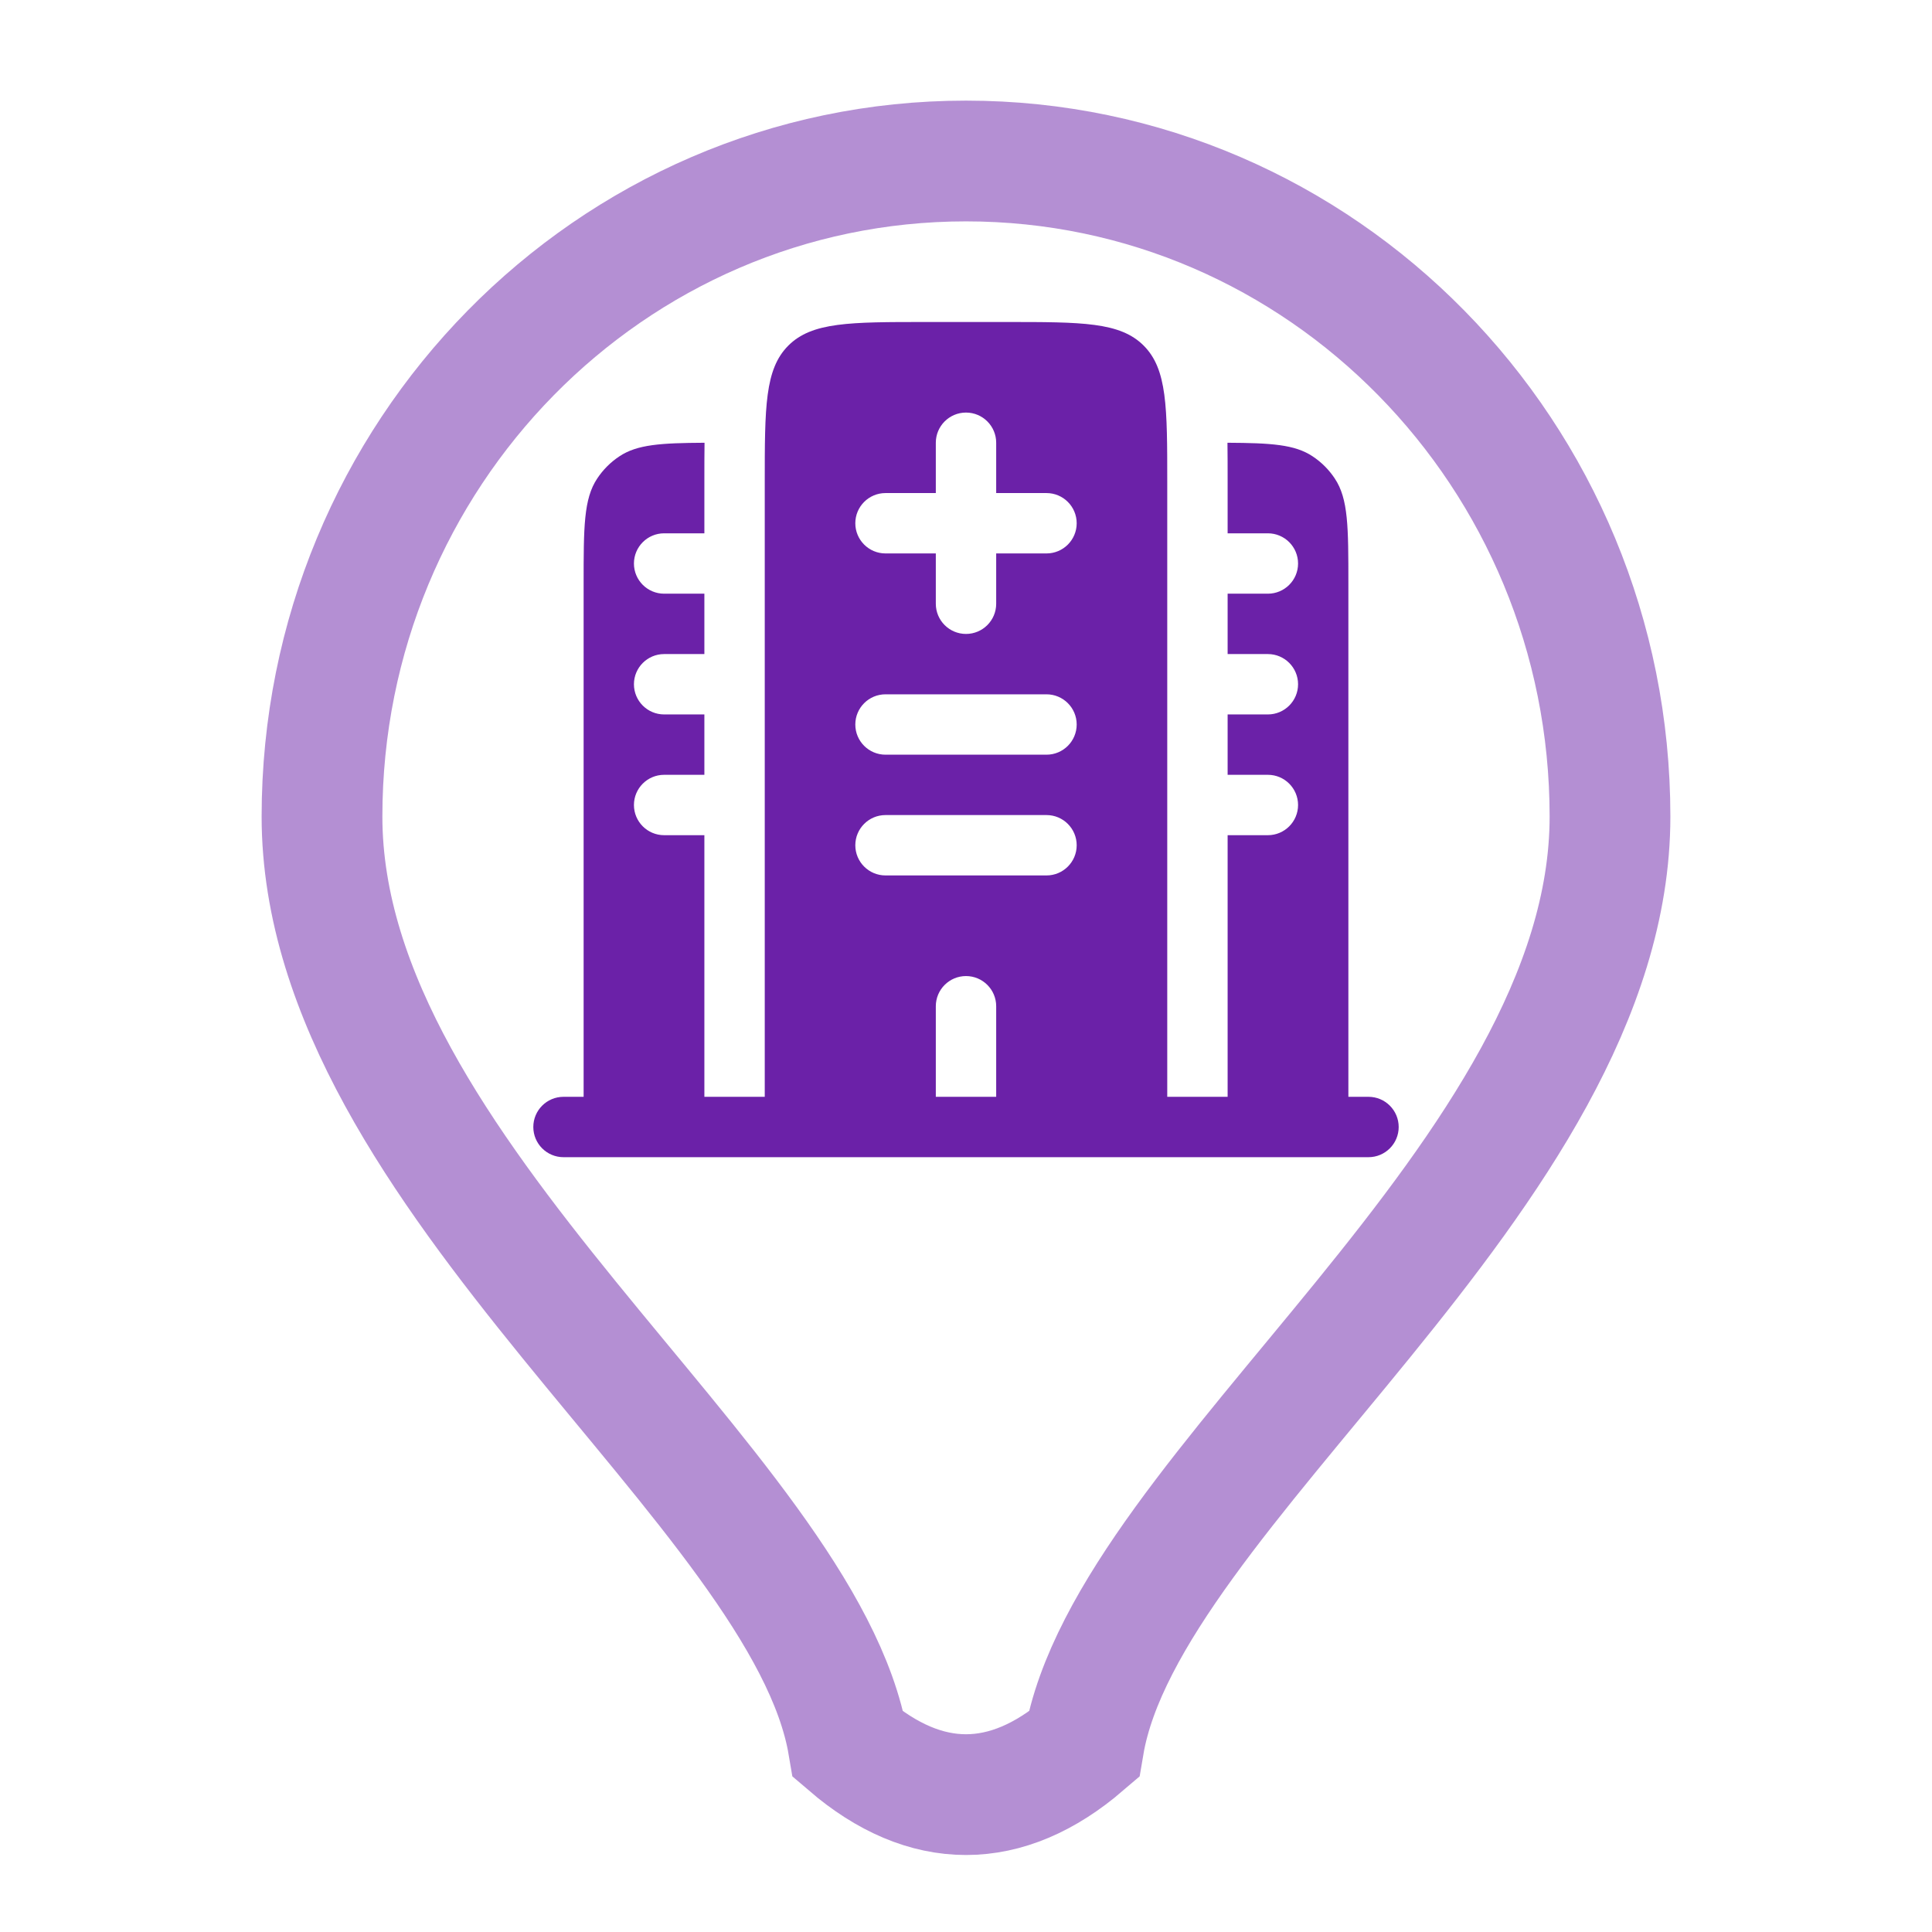 <?xml version="1.0" encoding="utf-8"?>
<svg fill="none" height="24" viewBox="0 0 24 24" width="24" xmlns="http://www.w3.org/2000/svg">
<g id="Healthcare&amp;SocialWork">
<path clip-rule="evenodd" d="M16.75 7.25C16.75 6.548 16.75 6.197 16.581 5.944C16.509 5.835 16.415 5.741 16.306 5.669C16.085 5.521 15.789 5.503 15.248 5.5C15.25 5.646 15.25 5.798 15.25 5.955L15.25 6V6.625H15.75C15.957 6.625 16.125 6.793 16.125 7C16.125 7.207 15.957 7.375 15.75 7.375H15.25V8.125H15.75C15.957 8.125 16.125 8.293 16.125 8.5C16.125 8.707 15.957 8.875 15.75 8.875H15.25V9.625H15.75C15.957 9.625 16.125 9.793 16.125 10C16.125 10.207 15.957 10.375 15.75 10.375H15.25V13.625H14.5V6C14.5 5.057 14.5 4.586 14.207 4.293C13.914 4 13.443 4 12.5 4H11.5C10.557 4 10.086 4 9.793 4.293C9.5 4.586 9.5 5.057 9.5 6V13.625H8.75V10.375H8.25C8.043 10.375 7.875 10.207 7.875 10C7.875 9.793 8.043 9.625 8.25 9.625H8.75V8.875H8.25C8.043 8.875 7.875 8.707 7.875 8.5C7.875 8.293 8.043 8.125 8.25 8.125H8.75V7.375H8.25C8.043 7.375 7.875 7.207 7.875 7C7.875 6.793 8.043 6.625 8.25 6.625H8.75V6L8.75 5.955C8.75 5.798 8.75 5.646 8.752 5.5C8.211 5.503 7.915 5.521 7.694 5.669C7.585 5.741 7.491 5.835 7.419 5.944C7.25 6.197 7.25 6.548 7.25 7.25V13.625H7C6.793 13.625 6.625 13.793 6.625 14C6.625 14.207 6.793 14.375 7 14.375H17C17.207 14.375 17.375 14.207 17.375 14C17.375 13.793 17.207 13.625 17 13.625H16.75V7.25ZM12 5.125C12.207 5.125 12.375 5.293 12.375 5.5V6.125H13C13.207 6.125 13.375 6.293 13.375 6.5C13.375 6.707 13.207 6.875 13 6.875H12.375V7.5C12.375 7.707 12.207 7.875 12 7.875C11.793 7.875 11.625 7.707 11.625 7.5V6.875H11C10.793 6.875 10.625 6.707 10.625 6.5C10.625 6.293 10.793 6.125 11 6.125H11.625V5.5C11.625 5.293 11.793 5.125 12 5.125ZM10.625 9C10.625 8.793 10.793 8.625 11 8.625H13C13.207 8.625 13.375 8.793 13.375 9C13.375 9.207 13.207 9.375 13 9.375H11C10.793 9.375 10.625 9.207 10.625 9ZM10.625 10.5C10.625 10.293 10.793 10.125 11 10.125H13C13.207 10.125 13.375 10.293 13.375 10.5C13.375 10.707 13.207 10.875 13 10.875H11C10.793 10.875 10.625 10.707 10.625 10.5ZM12 12.125C12.207 12.125 12.375 12.293 12.375 12.5V13.625H11.625V12.5C11.625 12.293 11.793 12.125 12 12.125Z" fill="#6B21A8" fill-rule="evenodd" id="icon-symbol"/>
<path d="M4 10.143C4 5.646 7.582 2 12 2C16.418 2 20 5.646 20 10.143C20 14.605 14 18.5 13.463 21.674C12.5 22.5 11.5 22.5 10.537 21.674C10 18.5 4 14.605 4 10.143Z" id="icon-background" opacity="0.5" stroke="#6B21A8" stroke-width="1.5"/>
</g>
</svg>